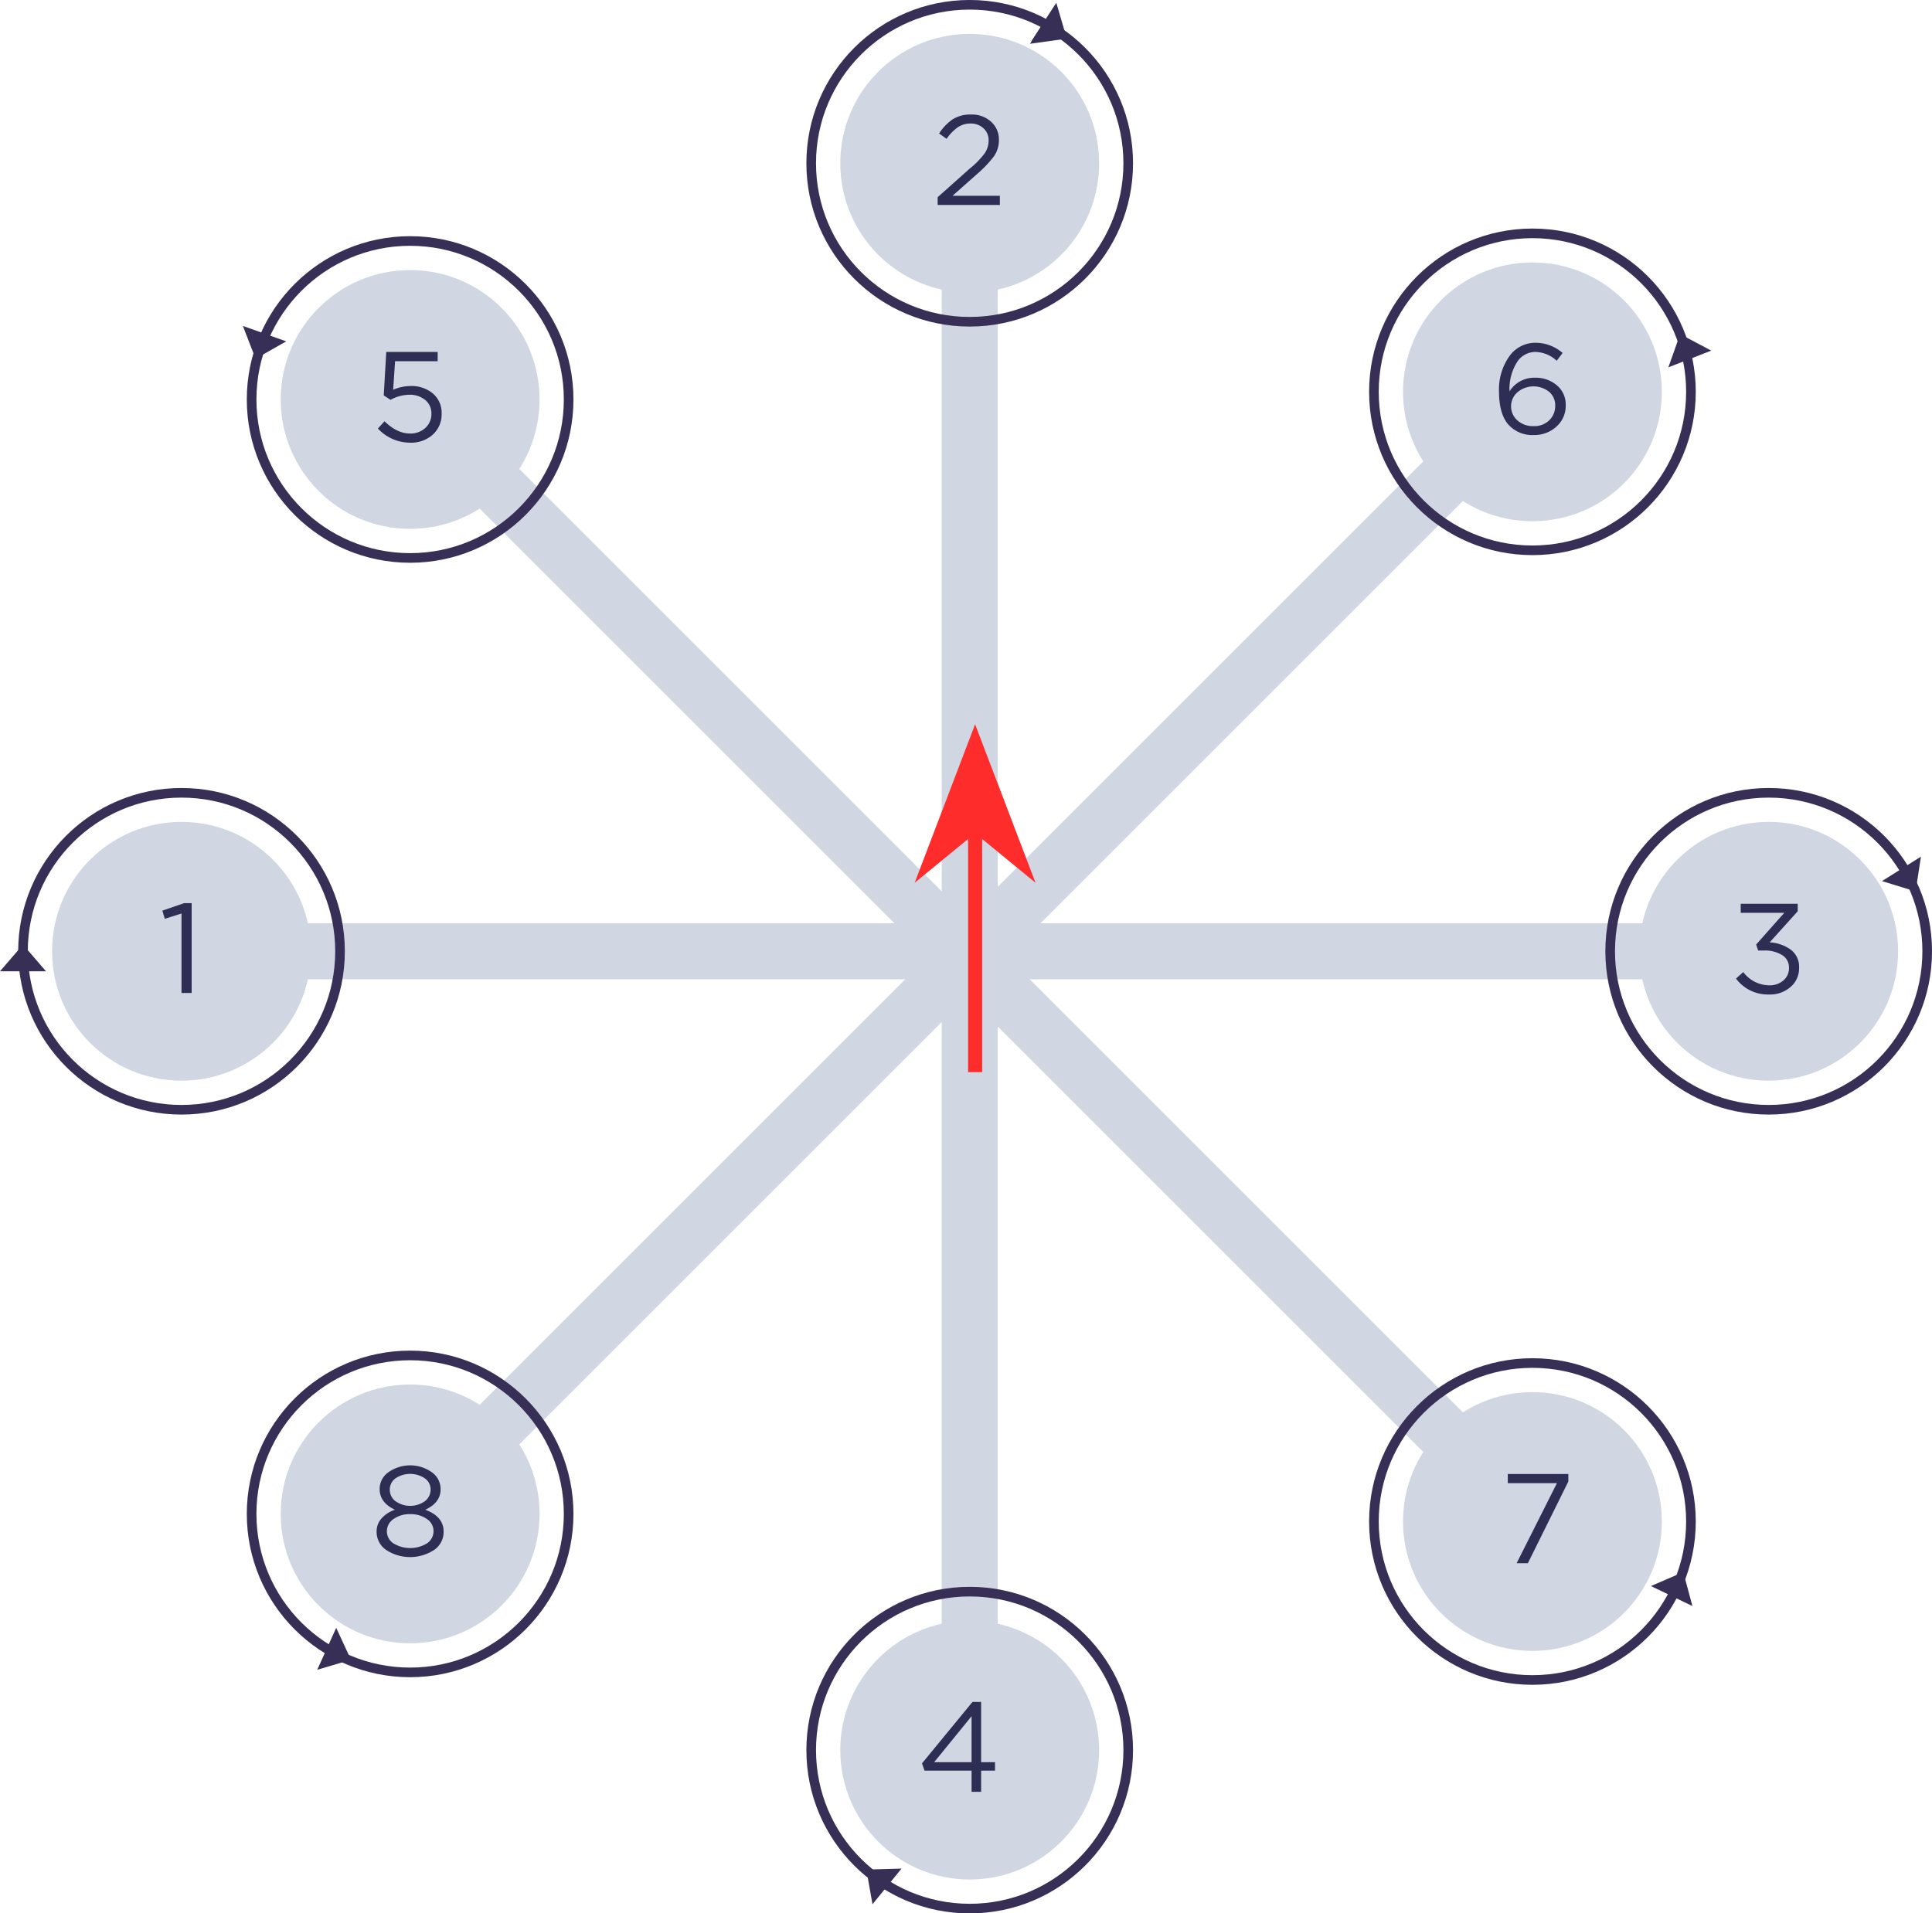 <svg xmlns="http://www.w3.org/2000/svg" viewBox="0 0 515.92 511.07"><defs><style>.cls-1{fill:#d0d6e2;}.cls-2{fill:#2e2e54;}.cls-3{fill:none;stroke:#382f56;stroke-miterlimit:10;stroke-width:2.57px;}.cls-4{fill:#382f56;}.cls-5{fill:#ff2c2c;}</style></defs><g id="Layer_2" data-name="Layer 2"><g id="Layer_1-2" data-name="Layer 1"><rect class="cls-1" x="48.47" y="246.62" width="211.92" height="14.95"/><circle class="cls-1" cx="48.47" cy="254.09" r="34.56"/><rect class="cls-1" x="260.39" y="246.62" width="211.92" height="14.95" transform="translate(732.7 508.19) rotate(-180)"/><circle class="cls-1" cx="472.31" cy="254.09" r="34.56"/><rect class="cls-1" x="78.48" y="321.97" width="211.92" height="14.95" transform="translate(-178.93 226.91) rotate(-45)"/><circle class="cls-1" cx="109.52" cy="404.37" r="34.56"/><rect class="cls-1" x="228.34" y="172.12" width="211.92" height="14.95" transform="translate(697.67 70.2) rotate(135)"/><circle class="cls-1" cx="409.22" cy="104.66" r="34.56"/><rect class="cls-1" x="152.99" y="354.02" width="211.92" height="14.95" transform="translate(-102.55 620.44) rotate(-90)"/><circle class="cls-1" cx="258.95" cy="467.46" r="34.56"/><rect class="cls-1" x="152.99" y="142.1" width="211.92" height="14.95" transform="translate(408.52 -109.38) rotate(90)"/><circle class="cls-1" cx="258.95" cy="43.61" r="34.56"/><rect class="cls-1" x="228.34" y="324.01" width="211.92" height="14.95" transform="translate(336.29 802.25) rotate(-135)"/><circle class="cls-1" cx="409.22" cy="406.4" r="34.56"/><rect class="cls-1" x="78.48" y="174.15" width="211.92" height="14.95" transform="translate(182.45 -77.23) rotate(45)"/><circle class="cls-1" cx="109.52" cy="106.7" r="34.56"/><path class="cls-2" d="M250.39,54.74V52.67L259,45A22.43,22.43,0,0,0,262.91,41,6,6,0,0,0,264,37.55a4.23,4.23,0,0,0-1.39-3.3,4.9,4.9,0,0,0-3.4-1.26,6,6,0,0,0-3.43,1,12,12,0,0,0-3,3.1l-2-1.43a13,13,0,0,1,3.68-3.83,8.89,8.89,0,0,1,4.9-1.24,7.52,7.52,0,0,1,5.29,1.92,6.33,6.33,0,0,1,2.1,4.88,7.47,7.47,0,0,1-1.33,4.36,31.08,31.08,0,0,1-4.7,4.9l-6.36,5.65H267v2.45Z"/><circle class="cls-3" cx="258.95" cy="43.61" r="42.33"/><path class="cls-2" d="M472.46,265.63a10.62,10.62,0,0,1-8.88-4.25l1.94-1.74a8.75,8.75,0,0,0,7,3.54,5.5,5.5,0,0,0,3.71-1.29,4.28,4.28,0,0,0,1.5-3.41,3.83,3.83,0,0,0-1.84-3.38,8.64,8.64,0,0,0-4.83-1.21H469.5l-.54-1.6,7.52-8.48H464.84V241.4h15.22v2l-7.49,8.31a10.53,10.53,0,0,1,5.63,1.95,5.68,5.68,0,0,1,2.23,4.82,6.58,6.58,0,0,1-2.3,5.16A8.26,8.26,0,0,1,472.46,265.63Z"/><circle class="cls-3" cx="472.31" cy="254.09" r="42.33"/><path class="cls-2" d="M405,417.54l10.76-21.38H402.64v-2.45h16.17v2L408,417.54Z"/><circle class="cls-3" cx="409.22" cy="406.4" r="42.33"/><path class="cls-2" d="M259.45,478.59v-5.65H246.89l-.68-1.94,13.48-16.41H262v16.1h3.71v2.25H262v5.65Zm-10-7.9h10V458.4Z"/><circle class="cls-3" cx="258.95" cy="467.46" r="42.33"/><path class="cls-2" d="M115.92,414a11.73,11.73,0,0,1-12.8,0,5.86,5.86,0,0,1-2.55-4.9,5.15,5.15,0,0,1,1.33-3.54,8.45,8.45,0,0,1,3.57-2.31c-2.72-1.25-4.09-3.1-4.09-5.55a5.44,5.44,0,0,1,2.4-4.5,10.05,10.05,0,0,1,11.48,0,5.51,5.51,0,0,1,2.4,4.57c0,2.4-1.37,4.23-4.09,5.48q4.91,1.83,4.9,5.88A5.83,5.83,0,0,1,115.92,414ZM105,412.2a8.63,8.63,0,0,0,9.08,0,3.93,3.93,0,0,0,1.69-3.24,3.85,3.85,0,0,0-1.8-3.25,7.5,7.5,0,0,0-4.43-1.28,7.39,7.39,0,0,0-4.44,1.3,3.92,3.92,0,0,0-1.79,3.3A3.87,3.87,0,0,0,105,412.2Zm.66-11.2a6.78,6.78,0,0,0,7.76,0,3.9,3.9,0,0,0,1.57-3.2,3.58,3.58,0,0,0-1.57-2.95,7.05,7.05,0,0,0-7.78,0,3.65,3.65,0,0,0-1.55,3A3.82,3.82,0,0,0,105.64,401Z"/><circle class="cls-3" cx="109.52" cy="404.37" r="42.33"/><path class="cls-2" d="M48.47,265.22V244L44,245.41l-.64-2.18,5.82-2h2v24Z"/><circle class="cls-3" cx="48.47" cy="254.09" r="42.33"/><path class="cls-2" d="M109.42,118.24a11.75,11.75,0,0,1-8.51-3.78l1.77-1.94q3.36,3.27,6.77,3.27a5.81,5.81,0,0,0,4.15-1.5,5,5,0,0,0,1.6-3.84,4.5,4.5,0,0,0-1.65-3.61,6.38,6.38,0,0,0-4.27-1.4,10.67,10.67,0,0,0-5,1.36l-1.81-1.19.68-11.6h13.72v2.48H105.5l-.51,7.62a11.76,11.76,0,0,1,4.7-1,8.79,8.79,0,0,1,5.91,2,6.71,6.71,0,0,1,2.33,5.36,7.29,7.29,0,0,1-2.39,5.65A8.67,8.67,0,0,1,109.42,118.24Z"/><circle class="cls-3" cx="109.52" cy="106.7" r="42.33"/><path class="cls-2" d="M409.55,116.2a8.58,8.58,0,0,1-6.78-2.82q-2.47-2.84-2.48-8.89A15.32,15.32,0,0,1,403,95.24a8.46,8.46,0,0,1,7.23-3.68,11,11,0,0,1,7.05,2.72l-1.57,2.08A8.7,8.7,0,0,0,410.06,94,5.83,5.83,0,0,0,405,96.9a13.47,13.47,0,0,0-1.9,7.53v.1a7.77,7.77,0,0,1,6.77-3.64,8.72,8.72,0,0,1,5.84,2,6.67,6.67,0,0,1,2.4,5.34,7.41,7.41,0,0,1-2.45,5.69A8.72,8.72,0,0,1,409.55,116.2Zm0-2.38a5.67,5.67,0,0,0,4.17-1.57,5.33,5.33,0,0,0,1.58-3.94,4.66,4.66,0,0,0-1.63-3.66,6.67,6.67,0,0,0-8.46.13,5,5,0,0,0,0,7.51A6.2,6.2,0,0,0,409.58,113.82Z"/><circle class="cls-3" cx="409.22" cy="104.66" r="42.33"/><polygon class="cls-4" points="284.72 9.78 282.08 0.75 275.4 11.06 284.72 9.78"/><polygon class="cls-4" points="284.36 10.4 281.73 1.38 275.05 11.69 284.36 10.4"/><polygon class="cls-4" points="511.54 238.1 512.97 228.81 502.56 235.34 511.54 238.1"/><polygon class="cls-4" points="449.5 419.9 440.87 423.64 451.94 428.98 449.5 419.9"/><polygon class="cls-4" points="231.35 499.37 232.99 508.63 240.75 499.1 231.35 499.37"/><polygon class="cls-4" points="93.73 443.33 89.78 434.8 84.71 446 93.73 443.33"/><polygon class="cls-4" points="6.14 252.31 0 259.43 12.28 259.43 6.14 252.31"/><polygon class="cls-4" points="68.25 95.82 76.43 91.18 64.86 87.06 68.25 95.82"/><polygon class="cls-4" points="448.66 89.25 445.52 98.11 456.97 93.65 448.66 89.25"/><polygon class="cls-5" points="260.39 193.46 244.25 235.79 260.39 222.56 276.53 235.79 260.39 193.46"/><rect class="cls-5" x="258.52" y="219.25" width="3.75" height="67.12"/></g></g></svg>